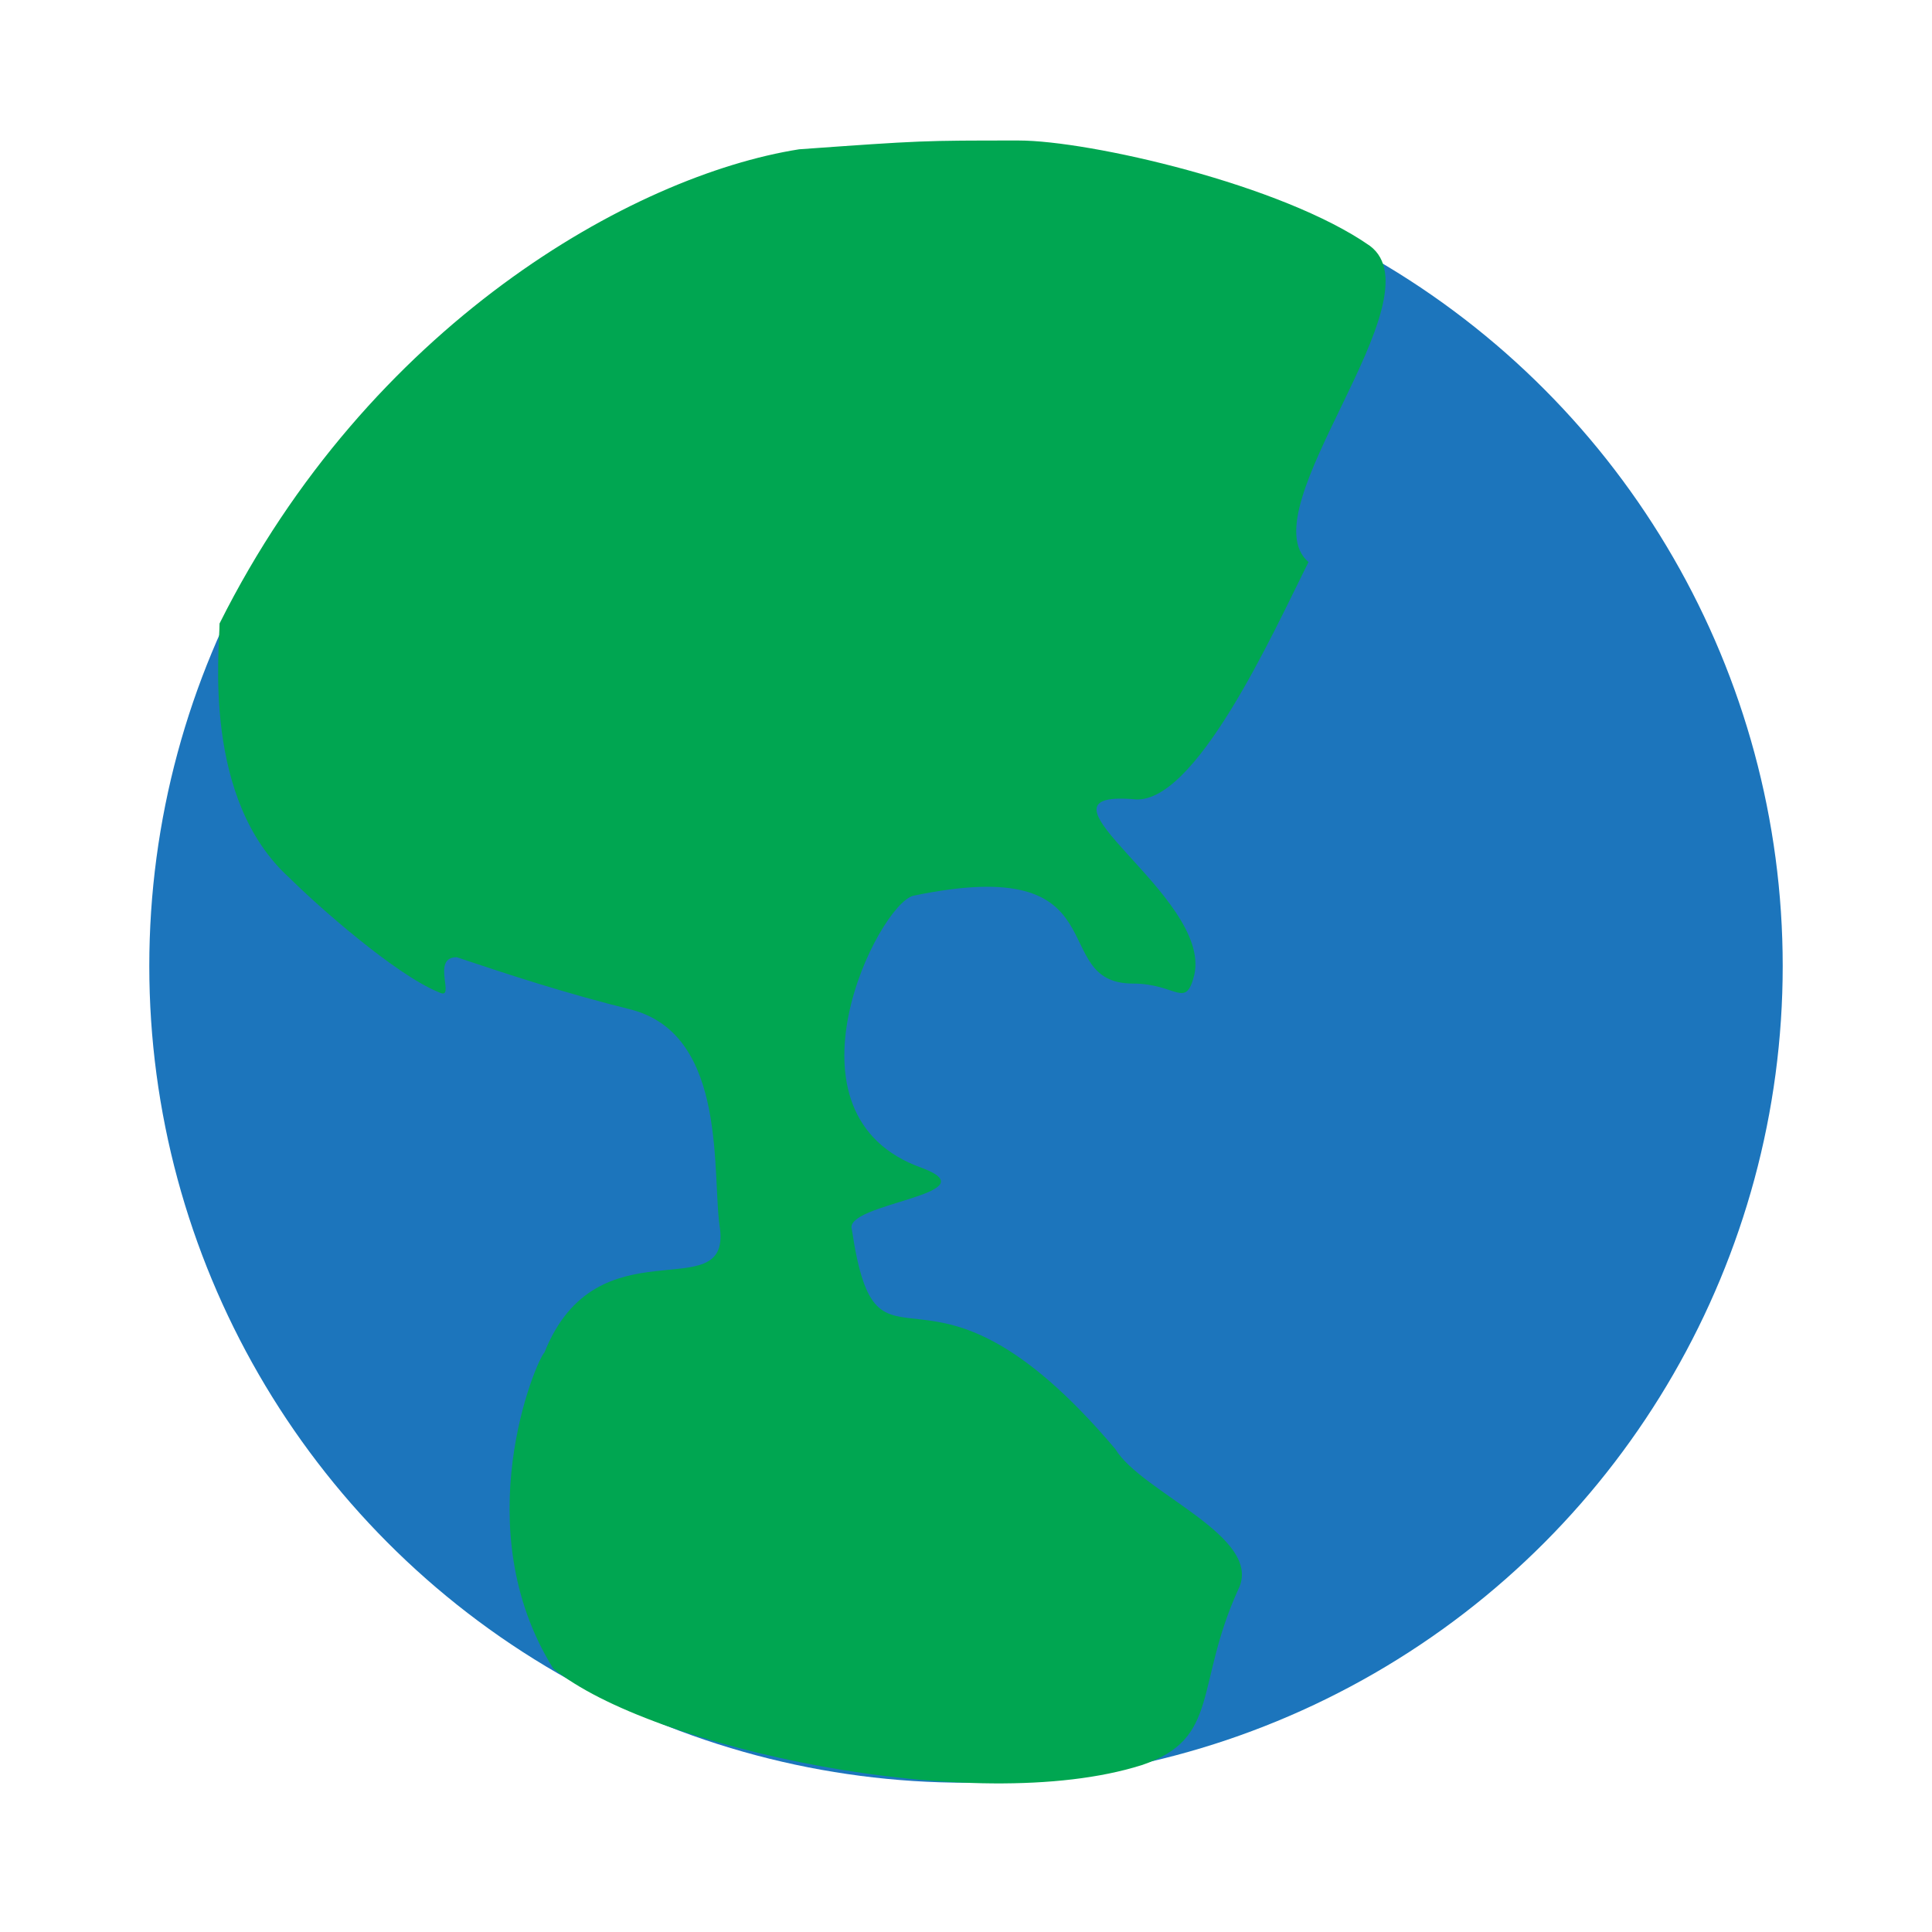 <?xml version="1.0" encoding="utf-8"?>
<!-- Generator: Adobe Illustrator 25.2.0, SVG Export Plug-In . SVG Version: 6.00 Build 0)  -->
<svg version="1.1" id="Layer_1" xmlns="http://www.w3.org/2000/svg" xmlns:xlink="http://www.w3.org/1999/xlink" x="0px" y="0px"
	 viewBox="0 0 22 22" style="enable-background:new 0 0 22 22;" xml:space="preserve">
<style type="text/css">
	.st0{fill:#1C75BC;}
	.st1{fill:#00A651;}
</style>
<circle class="st0" cx="11" cy="11" r="9.3"/>
<path class="st1" d="M2.5,7.1c0,0.3-0.2,2,0.8,2.9c0.3,0.3,1.2,1.1,1.7,1.3c0.2,0.1-0.1-0.4,0.2-0.4c0.6,0.2,1.2,0.4,2,0.6
	c1.1,0.3,0.9,1.9,1,2.5c0.1,0.9-1.4-0.1-2,1.4c-0.1,0.1-0.9,2,0.1,3.6c1.1,0.9,4.8,1.7,6.7,1.1c0.9-0.3,0.6-0.9,1.1-2
	c0.3-0.6-1.1-1.1-1.4-1.6C10.5,13.9,10,16,9.7,14c-0.1-0.3,1.6-0.4,0.8-0.7c-1.7-0.6-0.5-3-0.1-3.1c2.4-0.5,1.5,1,2.5,1
	c0.5,0,0.6,0.3,0.7-0.1c0.2-0.9-2-2.1-0.7-2c0.7,0.1,1.6-1.9,2-2.7c-0.7-0.6,1.5-3,0.7-3.6c-1-0.7-3.2-1.2-4-1.2
	c-1.1,0-1.1,0-2.5,0.1C7.2,2,4.2,3.7,2.5,7.1z"/>
</svg>
